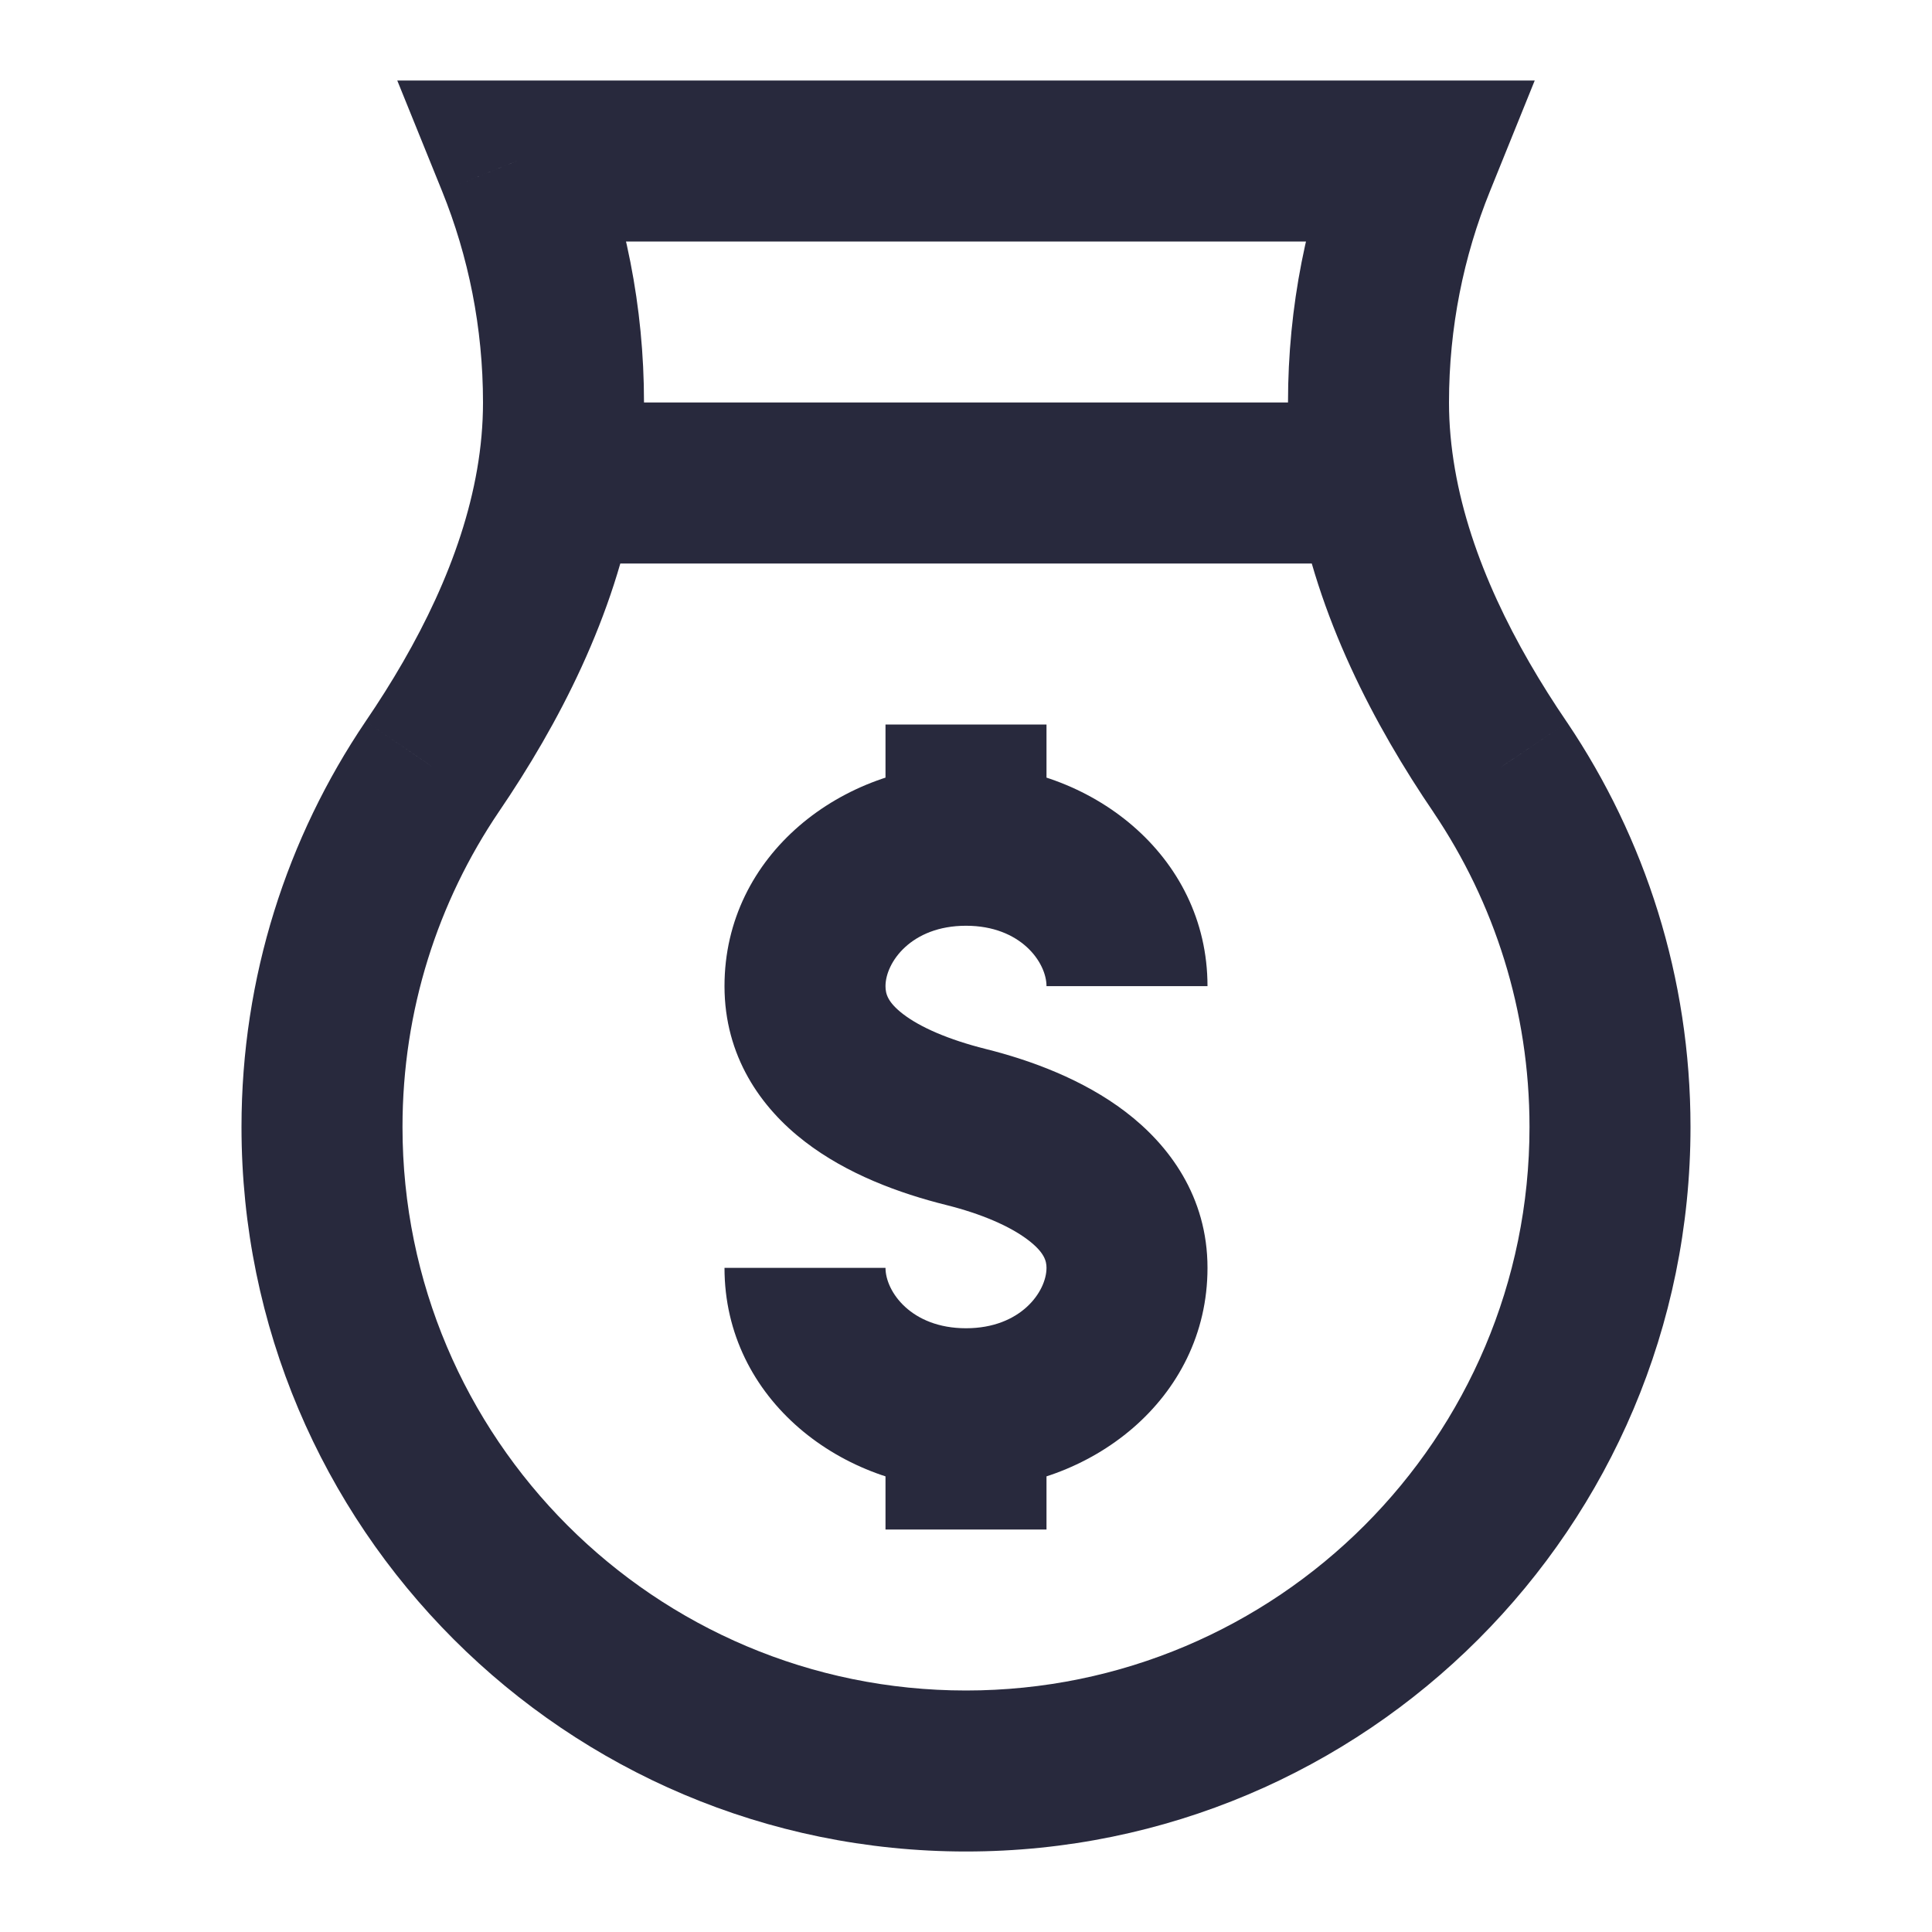 <svg width="24" height="24" viewBox="0 0 24 24" fill="none" xmlns="http://www.w3.org/2000/svg">
<path d="M6.418 2V1H4.935L5.492 2.375L6.418 2ZM17.581 2L18.509 2.375L19.065 1H17.581V2ZM5.368 9.524L4.542 8.961L4.54 8.964L5.368 9.524ZM18.638 9.534L19.468 8.975L19.465 8.971L18.638 9.534ZM17.088 6L18.074 5.829L17.088 6ZM19 14C19 17.866 15.866 21 12 21V23C16.971 23 21 18.971 21 14H19ZM12 21C8.134 21 5 17.866 5 14H3C3 18.971 7.029 23 12 23V21ZM5.492 2.375C5.819 3.184 6 4.07 6 5H8C8 3.808 7.768 2.668 7.345 1.625L5.492 2.375ZM18 5C18 4.07 18.181 3.184 18.509 2.375L16.655 1.625C16.232 2.668 16 3.808 16 5H18ZM6.418 3H17.581V1H6.418V3ZM5 14C5 12.548 5.441 11.201 6.197 10.084L4.54 8.964C3.568 10.402 3 12.136 3 14H5ZM17.809 10.093C18.561 11.209 19 12.552 19 14H21C21 12.141 20.435 10.411 19.468 8.975L17.809 10.093ZM6 5C6 5.276 5.975 5.553 5.927 5.83L7.898 6.17C7.963 5.79 8 5.399 8 5H6ZM5.927 5.83C5.737 6.929 5.196 8.001 4.542 8.961L6.195 10.087C6.934 9.002 7.64 7.659 7.898 6.17L5.927 5.83ZM19.465 8.971C18.81 8.01 18.265 6.931 18.074 5.829L16.103 6.171C16.362 7.662 17.073 9.012 17.812 10.097L19.465 8.971ZM18.074 5.829C18.026 5.552 18 5.276 18 5H16C16 5.399 16.037 5.791 16.103 6.171L18.074 5.829ZM6.912 7H17.088V5H6.912V7Z" fill="#28293D"/>
<path d="M12.242 13.03C11.784 12.915 11.433 12.762 11.218 12.597C11.029 12.451 11 12.348 11 12.25H9C9 13.118 9.449 13.76 9.999 14.182C10.522 14.585 11.171 14.824 11.758 14.97L12.242 13.03ZM11 12.25C11 11.957 11.318 11.5 12 11.5V9.5C10.473 9.5 9 10.61 9 12.25H11ZM12 11.5C12.682 11.5 13 11.957 13 12.25H15C15 10.61 13.527 9.5 12 9.5V11.5ZM13 15.75C13 16.043 12.682 16.5 12 16.5V18.5C13.527 18.5 15 17.39 15 15.75H13ZM12 16.5C11.318 16.5 11 16.043 11 15.75H9C9 17.39 10.473 18.5 12 18.5V16.5ZM11.758 14.97C12.189 15.078 12.544 15.231 12.769 15.402C12.975 15.558 13 15.666 13 15.75H15C15 14.867 14.525 14.225 13.981 13.811C13.456 13.411 12.811 13.172 12.242 13.03L11.758 14.97ZM13 10.5V9H11V10.5H13ZM11 17.5V19H13V17.5H11Z" fill="#28293D"/>
</svg>
